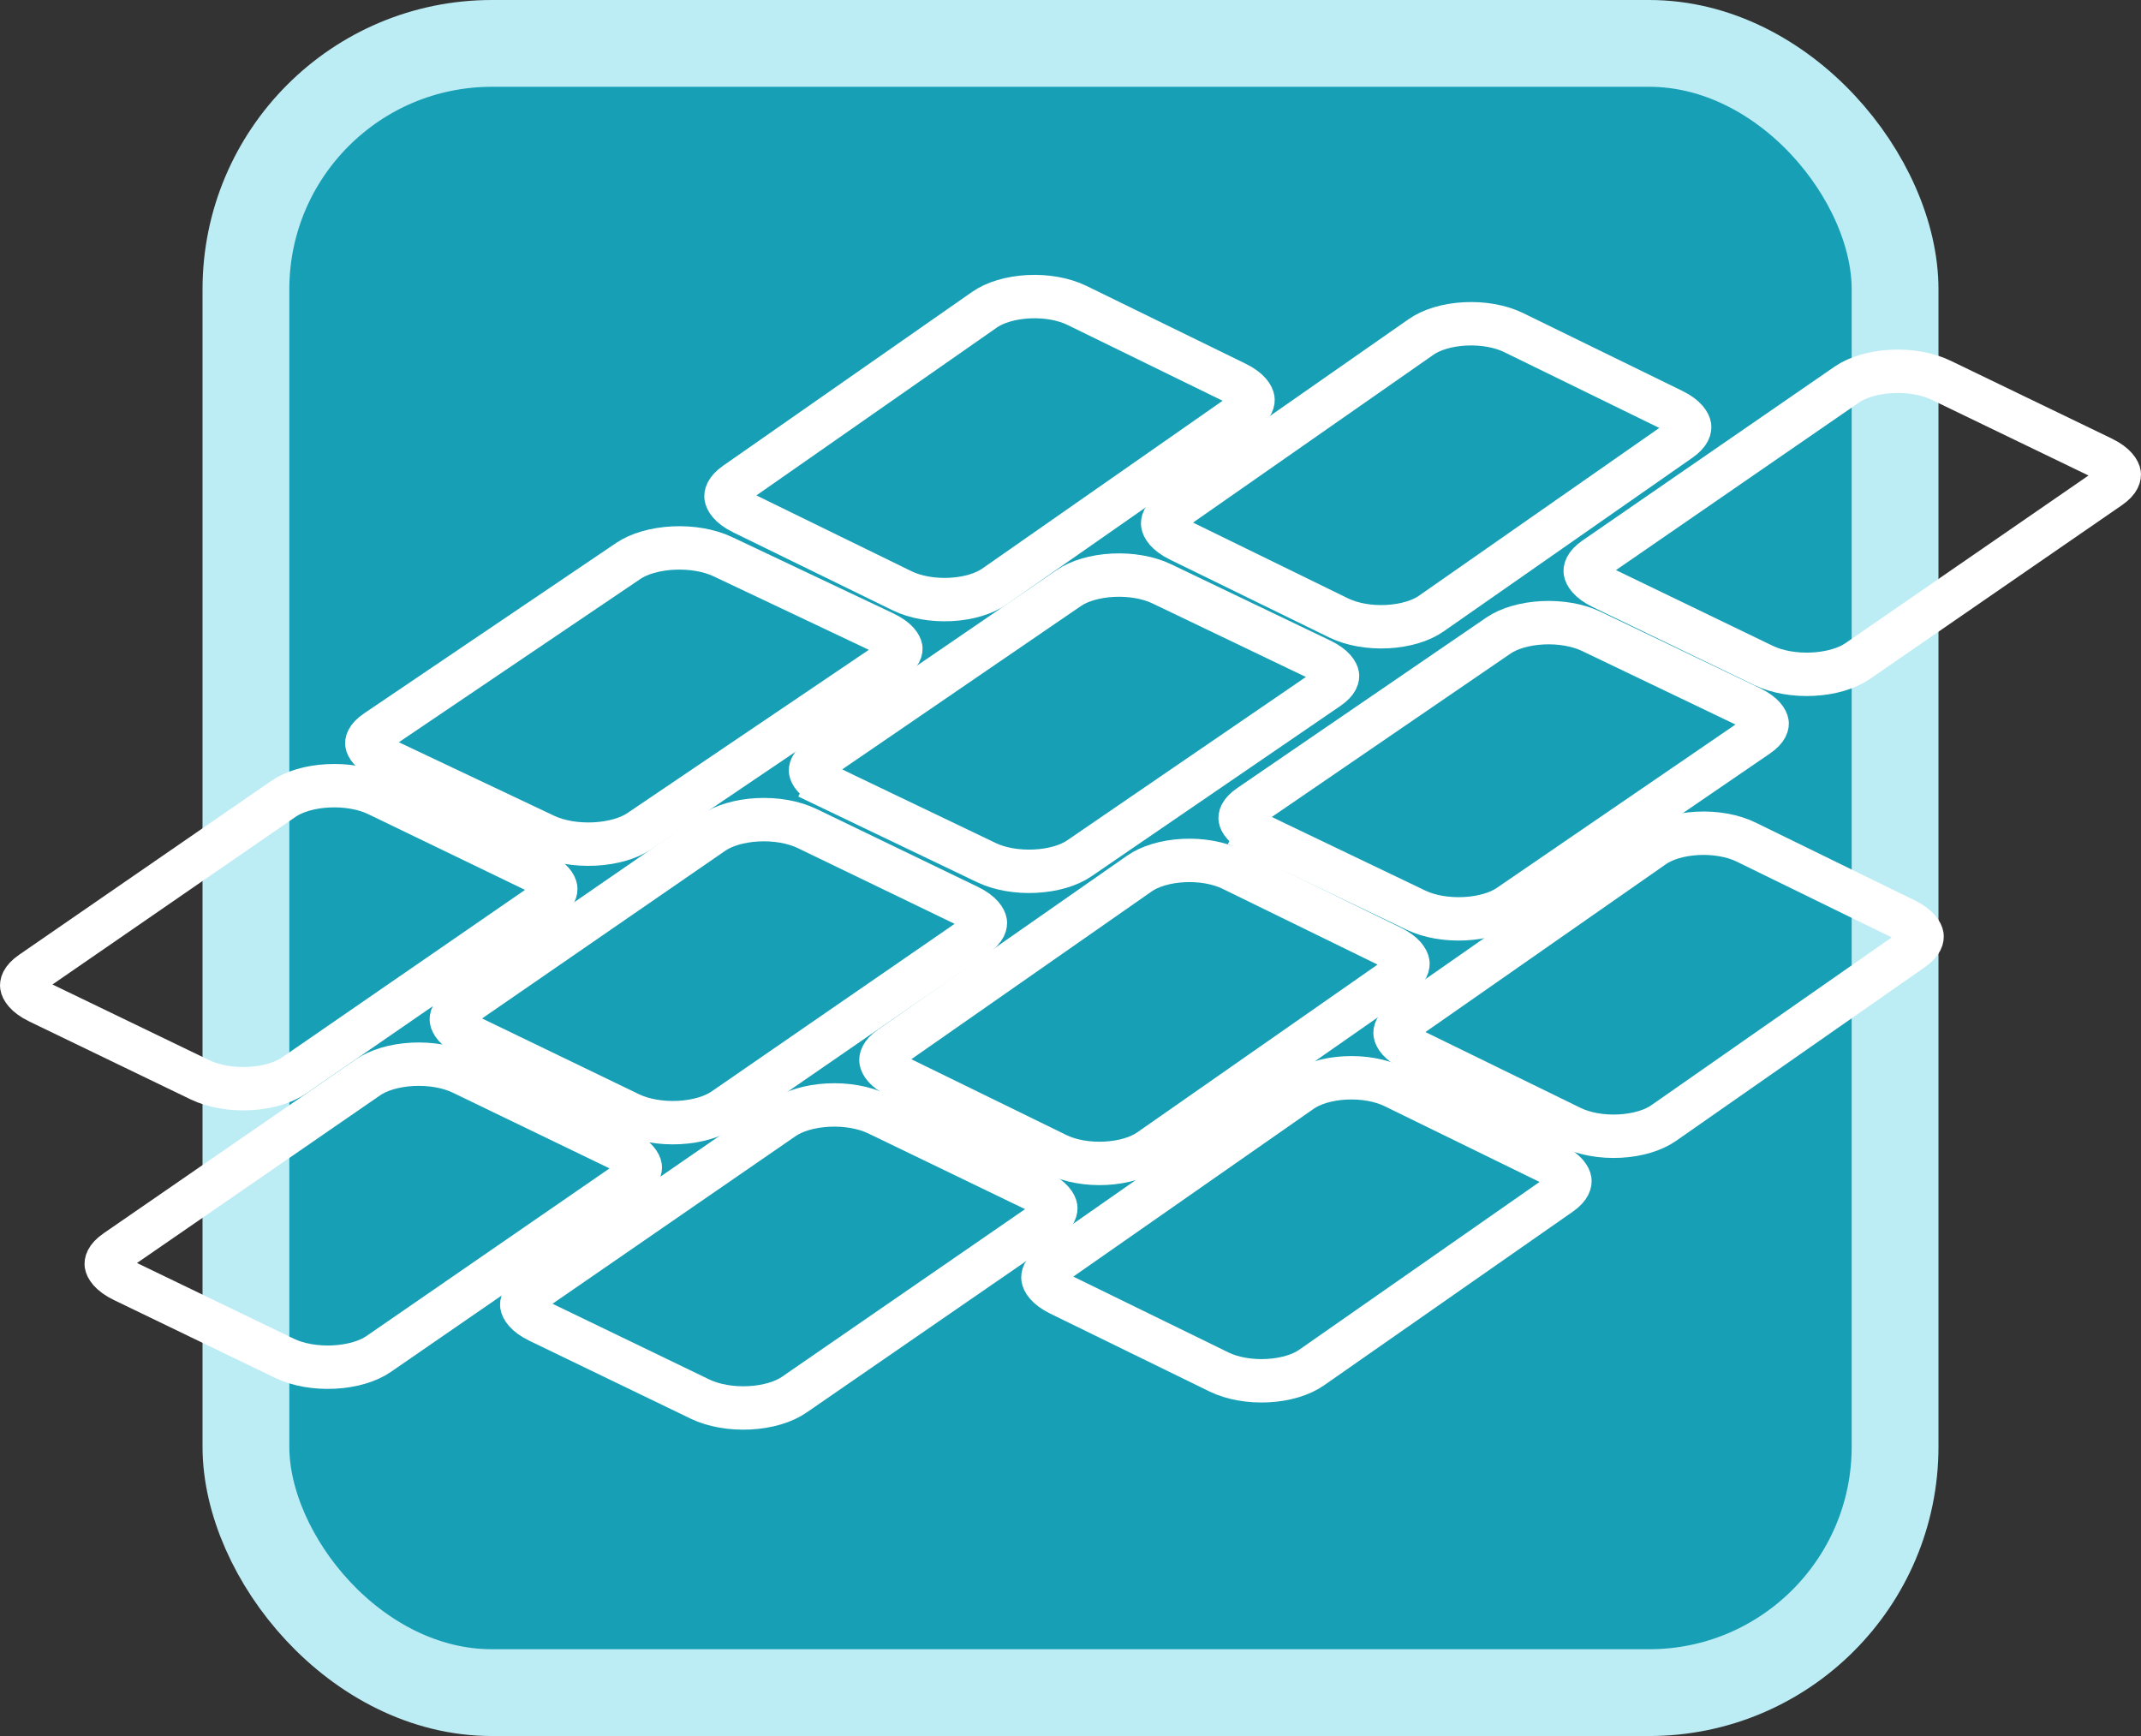 <svg width="148" height="120" viewBox="0 0 148 120" fill="none" xmlns="http://www.w3.org/2000/svg">
<rect x="0" y="0" width="148" height="120" fill="#333333" stroke="none"/>
<rect x="17" y="3" width="114" height="114" rx="17" fill="#169FB5" stroke="#BCECF4" stroke-width="6"/>
<path d="M98.244 23.283C98.946 22.793 100.032 22.453 101.271 22.389C102.501 22.325 103.717 22.542 104.633 22.99L115.633 28.367C116.57 28.825 116.771 29.298 116.798 29.469C116.813 29.573 116.82 29.93 116.136 30.408L98.927 42.421C98.225 42.911 97.138 43.25 95.9 43.314C94.67 43.378 93.454 43.161 92.538 42.714L81.538 37.337C80.601 36.879 80.4 36.406 80.374 36.234C80.358 36.131 80.351 35.773 81.035 35.296L98.244 23.283Z" stroke="white" stroke-width="3"/>
<path d="M19.597 55.217C20.312 54.724 21.418 54.383 22.677 54.319C23.927 54.255 25.165 54.472 26.097 54.923L37.233 60.3C38.19 60.761 38.391 61.236 38.416 61.401C38.43 61.494 38.444 61.85 37.745 62.332L20.324 74.345C19.609 74.838 18.503 75.179 17.244 75.244C15.994 75.308 14.757 75.09 13.824 74.64L2.688 69.263C1.731 68.801 1.53 68.326 1.505 68.161C1.491 68.068 1.477 67.712 2.176 67.23L19.597 55.217Z" stroke="white" stroke-width="3"/>
<path d="M25.439 74.469C26.154 73.976 27.26 73.635 28.519 73.57C29.77 73.506 31.007 73.724 31.939 74.174L43.075 79.551C44.032 80.013 44.233 80.488 44.258 80.653C44.272 80.746 44.286 81.102 43.587 81.584L26.166 93.597C25.451 94.09 24.345 94.431 23.086 94.495C21.836 94.559 20.599 94.342 19.666 93.891L8.53 88.514C7.573 88.052 7.372 87.577 7.347 87.413C7.333 87.32 7.319 86.963 8.018 86.482L25.439 74.469Z" stroke="white" stroke-width="3"/>
<path d="M54.163 77.286C54.878 76.793 55.984 76.452 57.243 76.388C58.493 76.324 59.73 76.541 60.663 76.992L71.799 82.369C72.756 82.83 72.957 83.306 72.982 83.47C72.996 83.563 73.01 83.92 72.311 84.401L54.89 96.414C54.175 96.907 53.069 97.248 51.81 97.313C50.559 97.377 49.322 97.159 48.39 96.709L37.254 91.332C36.297 90.87 36.096 90.395 36.071 90.23C36.057 90.137 36.043 89.781 36.742 89.299L54.163 77.286Z" stroke="white" stroke-width="3"/>
<path d="M89.968 75.403C90.669 74.913 91.756 74.574 92.995 74.51C94.224 74.446 95.441 74.663 96.357 75.11L107.357 80.487C108.294 80.945 108.495 81.418 108.521 81.589C108.537 81.693 108.543 82.051 107.859 82.528L90.65 94.541C89.949 95.031 88.862 95.371 87.624 95.435C86.394 95.499 85.178 95.282 84.262 94.834L73.262 89.457C72.324 88.999 72.123 88.526 72.097 88.355C72.081 88.251 72.075 87.894 72.759 87.416L89.968 75.403Z" stroke="white" stroke-width="3"/>
<path d="M114.31 58.499C115.012 58.009 116.098 57.67 117.337 57.605C118.567 57.542 119.783 57.758 120.699 58.206L131.699 63.583C132.636 64.041 132.837 64.514 132.863 64.685C132.879 64.789 132.886 65.147 132.202 65.624L114.993 77.637C114.291 78.127 113.204 78.466 111.966 78.531C110.736 78.595 109.52 78.378 108.604 77.93L97.604 72.553C96.667 72.095 96.466 71.622 96.439 71.451C96.424 71.347 96.417 70.99 97.101 70.512L114.31 58.499Z" stroke="white" stroke-width="3"/>
<path d="M127.676 26.574C128.391 26.081 129.497 25.74 130.756 25.676C132.006 25.612 133.243 25.829 134.176 26.28L145.312 31.657C146.269 32.118 146.47 32.594 146.495 32.758C146.509 32.851 146.523 33.208 145.824 33.689L128.403 45.703C127.688 46.195 126.582 46.536 125.323 46.601C124.072 46.665 122.835 46.447 121.903 45.997L110.767 40.62C109.81 40.158 109.609 39.683 109.584 39.518C109.57 39.425 109.556 39.069 110.255 38.587L127.676 26.574Z" stroke="white" stroke-width="3"/>
<path d="M103.588 43.928C104.291 43.447 105.381 43.113 106.625 43.049C107.859 42.986 109.079 43.2 109.999 43.641L120.999 48.912C121.943 49.365 122.131 49.826 122.153 49.97C122.164 50.04 122.19 50.378 121.502 50.849L104.294 62.627C103.59 63.108 102.5 63.442 101.257 63.505C100.023 63.568 98.802 63.355 97.883 62.914L86.883 57.643L86.234 58.995L86.883 57.643C85.938 57.19 85.75 56.729 85.728 56.585C85.717 56.515 85.691 56.176 86.379 55.706L103.588 43.928Z" stroke="white" stroke-width="3"/>
<path d="M78.77 60.377C79.472 59.887 80.559 59.548 81.797 59.484C83.027 59.42 84.243 59.637 85.159 60.084L96.159 65.461C97.097 65.919 97.298 66.392 97.324 66.564C97.34 66.667 97.346 67.025 96.662 67.502L79.453 79.515C78.752 80.005 77.665 80.345 76.427 80.409C75.197 80.473 73.981 80.256 73.064 79.808L62.064 74.431C61.127 73.973 60.926 73.5 60.9 73.329C60.884 73.225 60.878 72.868 61.562 72.39L78.77 60.377Z" stroke="white" stroke-width="3"/>
<path d="M73.891 40.641C74.594 40.16 75.684 39.825 76.927 39.762C78.162 39.699 79.382 39.913 80.301 40.353L91.302 45.625C92.246 46.078 92.434 46.538 92.456 46.683C92.467 46.753 92.493 47.091 91.805 47.562L74.596 59.34C73.893 59.821 72.803 60.155 71.56 60.218C70.325 60.281 69.105 60.068 68.186 59.627L57.185 54.356L56.537 55.708L57.185 54.356C56.241 53.903 56.053 53.442 56.031 53.298C56.02 53.228 55.994 52.889 56.682 52.418L73.891 40.641Z" stroke="white" stroke-width="3"/>
<path d="M68.06 21.405C68.762 20.915 69.848 20.575 71.087 20.511C72.317 20.447 73.533 20.664 74.449 21.112L85.449 26.489C86.386 26.947 86.587 27.419 86.613 27.591C86.629 27.695 86.635 28.052 85.952 28.529L68.743 40.543C68.041 41.032 66.954 41.372 65.716 41.436C64.486 41.5 63.27 41.283 62.354 40.835L51.354 35.458C50.417 35 50.215 34.528 50.189 34.356C50.174 34.253 50.167 33.895 50.851 33.418L68.06 21.405Z" stroke="white" stroke-width="3"/>
<path d="M49.294 57.565C50.009 57.072 51.115 56.731 52.374 56.666C53.624 56.602 54.862 56.82 55.794 57.271L66.93 62.647C67.887 63.109 68.088 63.584 68.113 63.749C68.127 63.842 68.141 64.198 67.442 64.68L50.021 76.693C49.306 77.186 48.2 77.527 46.941 77.592C45.691 77.656 44.453 77.438 43.521 76.988L32.385 71.611C31.428 71.149 31.227 70.674 31.202 70.509C31.188 70.416 31.174 70.06 31.873 69.578L49.294 57.565Z" stroke="white" stroke-width="3"/>
<path d="M43.441 38.768C44.157 38.284 45.267 37.948 46.531 37.884C47.786 37.821 49.027 38.036 49.963 38.479L61.099 43.75C62.063 44.206 62.25 44.67 62.272 44.808C62.281 44.867 62.315 45.204 61.612 45.679L44.191 57.457C43.474 57.941 42.364 58.277 41.101 58.34C39.846 58.403 38.604 58.189 37.669 57.746L26.533 52.475C25.569 52.018 25.381 51.555 25.36 51.417C25.35 51.358 25.317 51.021 26.02 50.545L43.441 38.768Z" stroke="white" stroke-width="3"/>
</svg>
